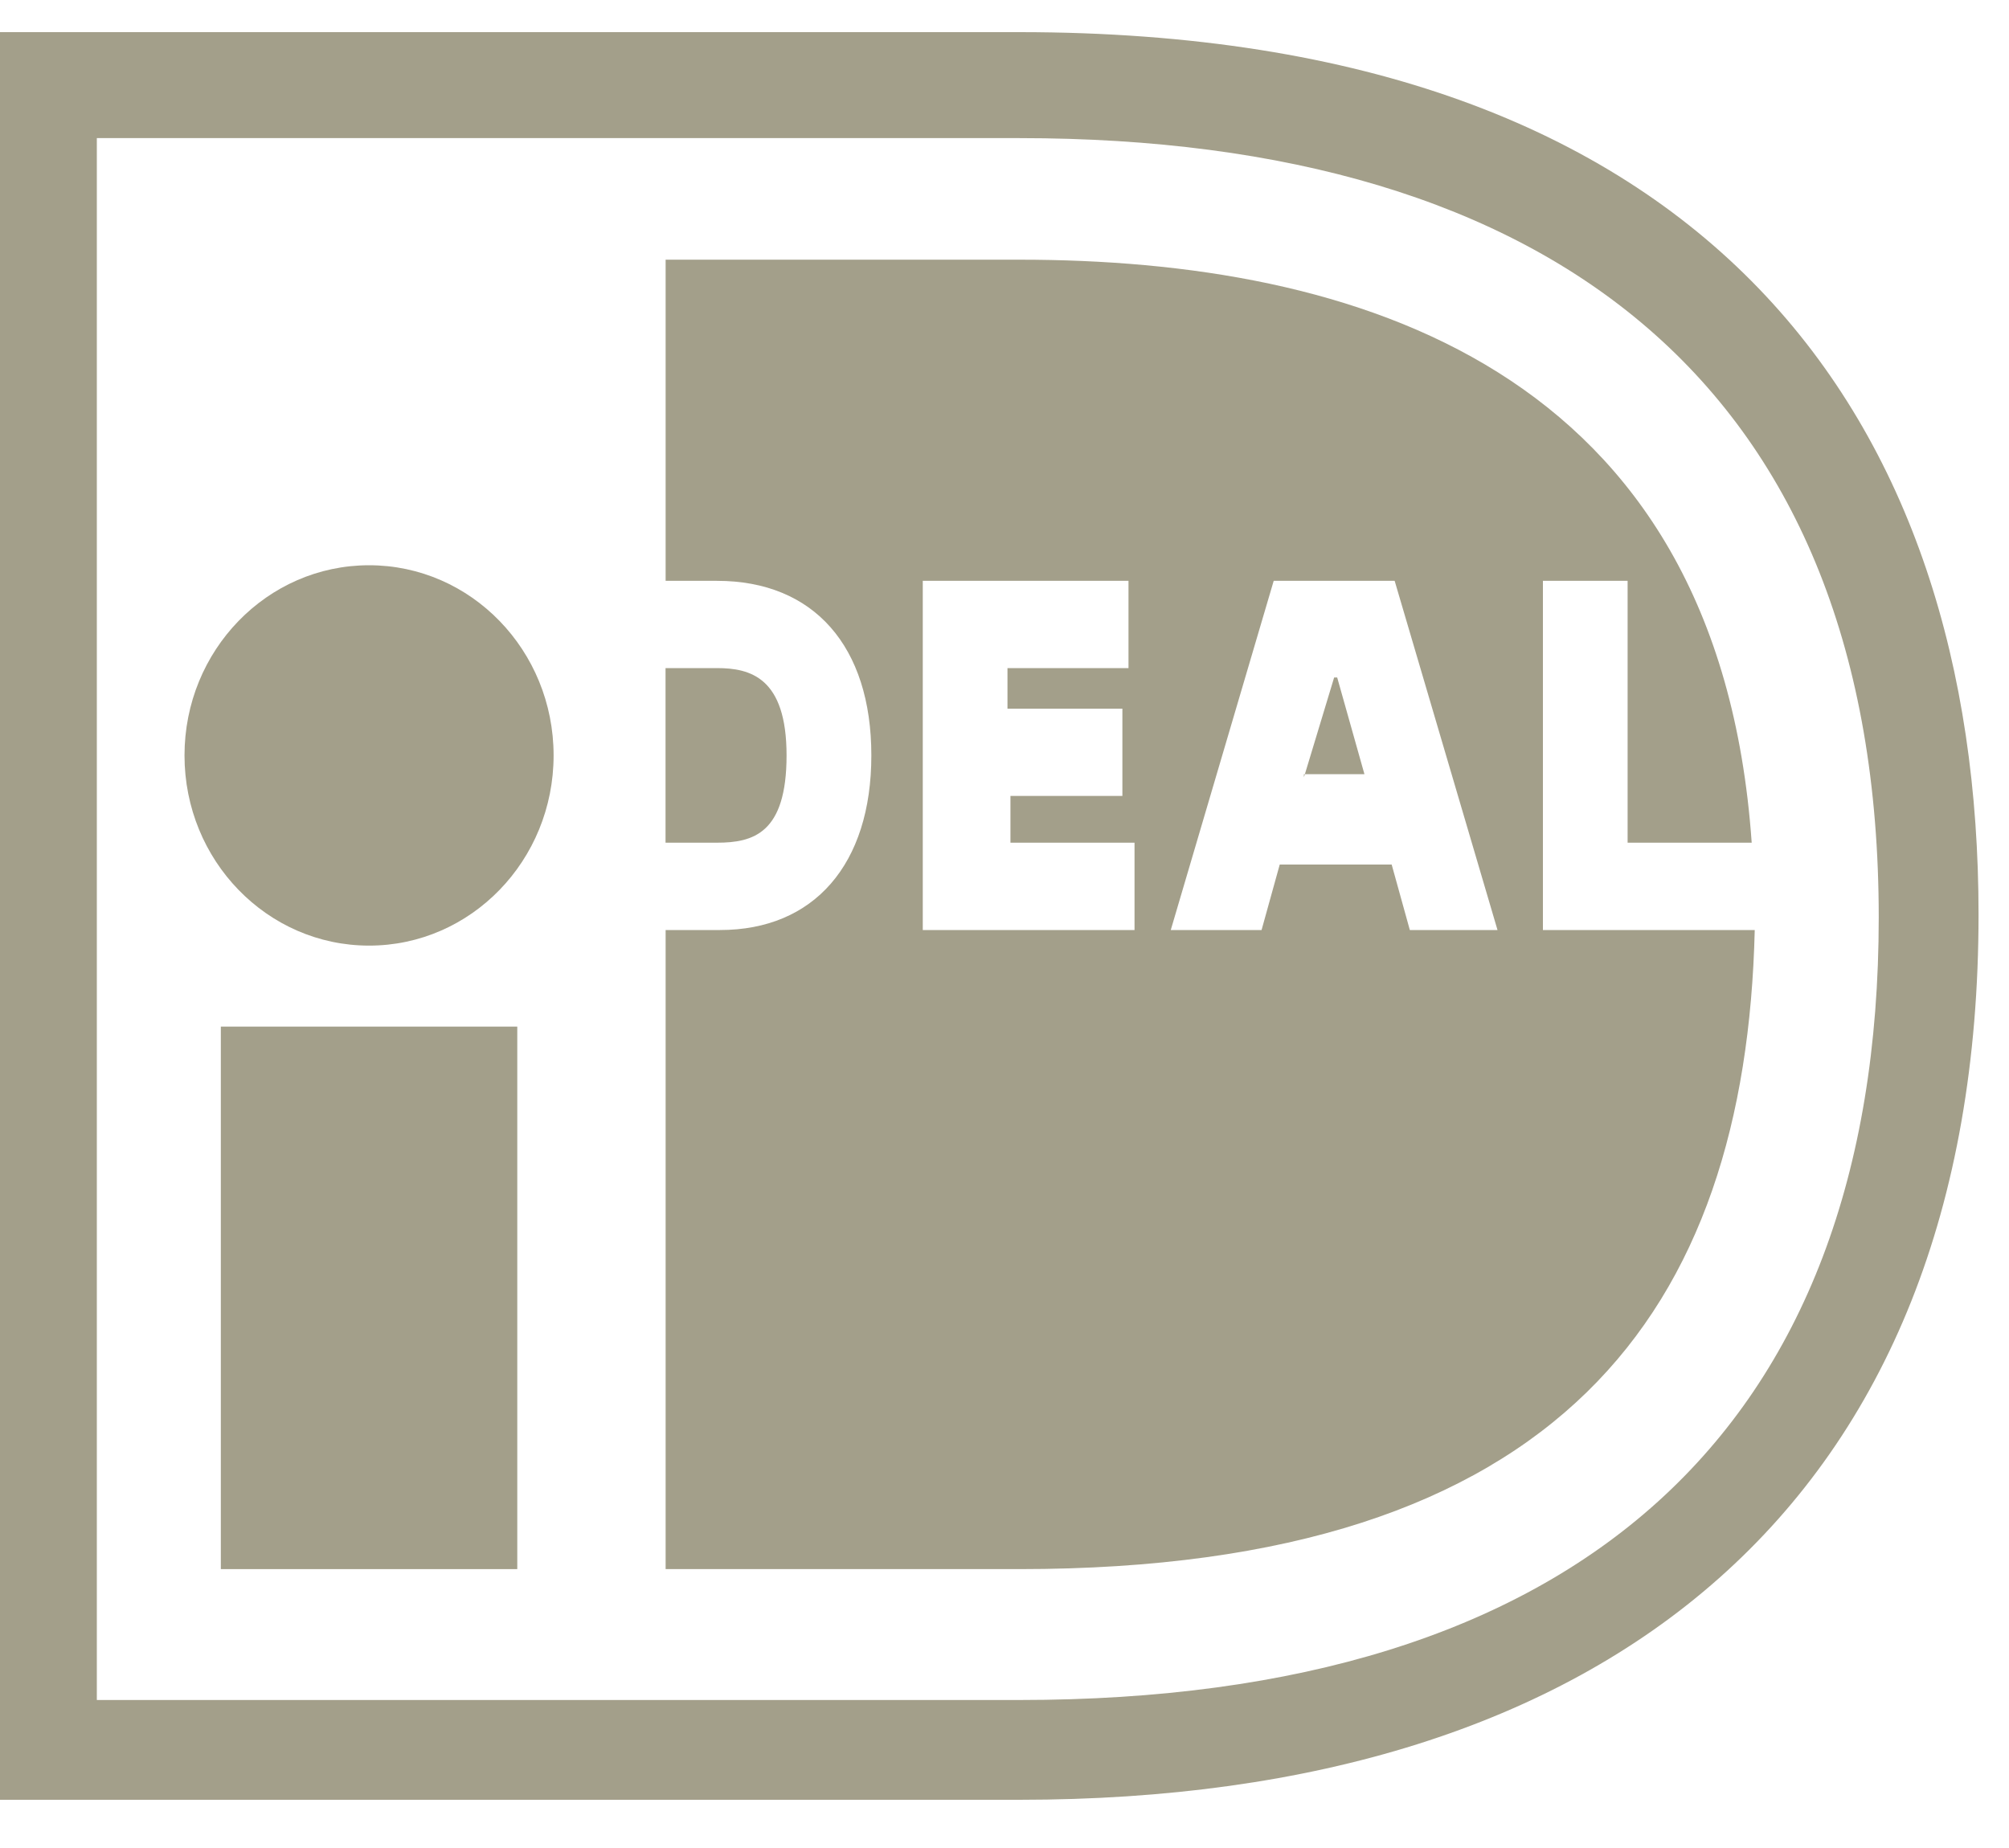 <svg width="25" height="23" viewBox="0 0 25 23" fill="none" xmlns="http://www.w3.org/2000/svg">
<path d="M4.593 11.769C5.861 11.769 6.889 10.709 6.889 9.402C6.889 8.095 5.861 7.035 4.593 7.035C3.324 7.035 2.296 8.095 2.296 9.402C2.296 10.709 3.324 11.769 4.593 11.769Z" fill="#A39F8A"/>
<path d="M2.748 12.777H6.437V19.529H2.748V12.777Z" fill="#A39F8A"/>
<path d="M16.226 9.635H16.238L16.226 9.673V9.635Z" fill="#A39F8A"/>
<path d="M16.238 9.635L16.602 8.432H16.64L16.979 9.635H16.238Z" fill="#A39F8A"/>
<path fill-rule="evenodd" clip-rule="evenodd" d="M20.254 7.229H19.2V11.575H21.836C21.723 16.308 19.426 19.529 12.687 19.529H8.283V11.575H8.96C10.127 11.575 10.843 10.76 10.843 9.402C10.843 8.044 10.127 7.229 8.923 7.229H8.283V3.232H12.687C16.828 3.232 21.384 4.552 21.798 10.488H20.254V7.229ZM14.118 11.575V10.488H12.574V9.906H13.967V8.82H12.537V8.315H14.043V7.229H11.483V11.575H14.118ZM15.85 7.229L14.569 11.575H15.699L15.925 10.76H17.318L17.544 11.575H18.635L17.355 7.229H15.85Z" fill="#A39F8A"/>
<path d="M8.282 8.315V10.488H8.922C9.374 10.488 9.788 10.372 9.788 9.402C9.788 8.432 9.337 8.315 8.922 8.315H8.282Z" fill="#A39F8A"/>
<path fill-rule="evenodd" clip-rule="evenodd" d="M12.687 0.4H0V22.4H12.687C19.991 22.4 24.621 18.714 24.621 11.381C24.621 5.25 21.308 0.4 12.687 0.4ZM1.205 21.158V1.719H12.687C19.313 1.719 23.379 4.823 23.379 11.419C23.379 17.822 19.614 21.158 12.687 21.158H1.205Z" fill="#A39F8A"/>
</svg>
